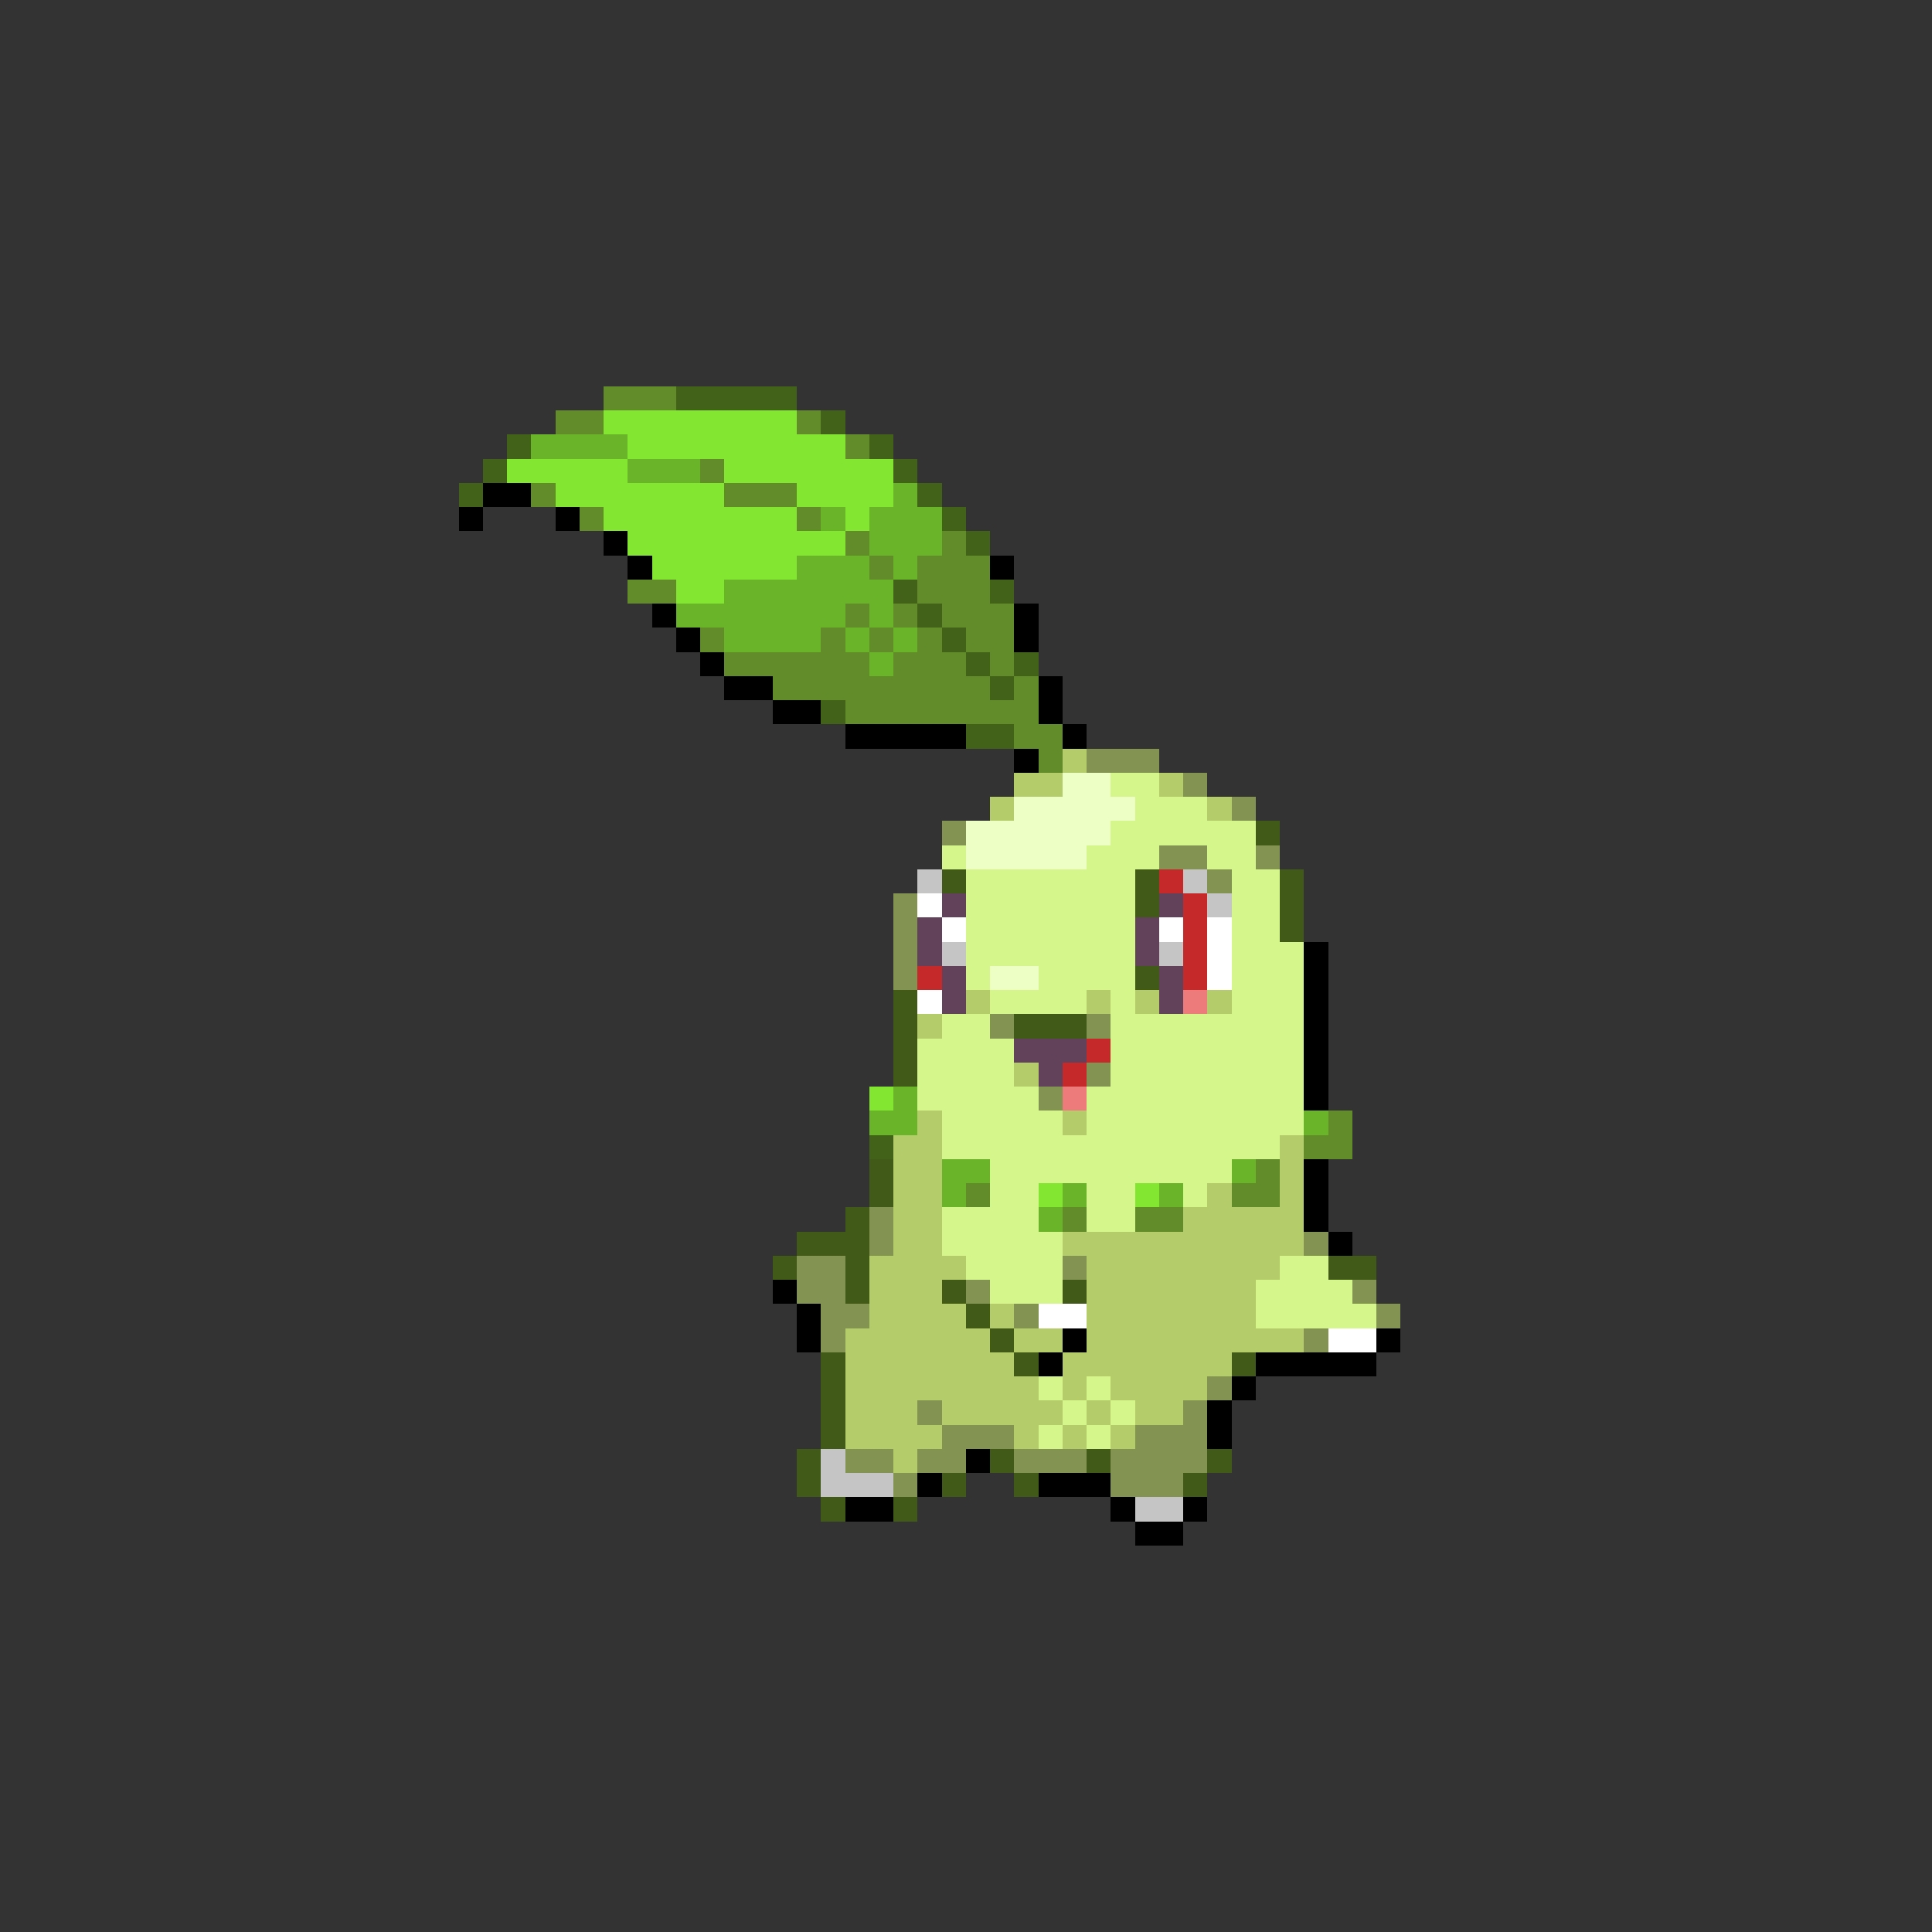 <svg xmlns="http://www.w3.org/2000/svg" viewBox="0 -0.5 80 80" shape-rendering="crispEdges">
<rect x="0" y="-0.5" width="80" height="80" fill="#333333" stroke="none"/>
<path stroke="#628b29" d="M25 16h3M23 17h2M33 17h1M35 18h1M29 19h1M22 20h1M30 20h3M24 21h1M33 21h1M35 22h1M39 22h1M36 23h1M38 23h3M26 24h2M38 24h3M35 25h1M37 25h1M39 25h3M29 26h1M34 26h1M36 26h1M38 26h1M40 26h2M30 27h6M37 27h3M41 27h1M32 28h9M42 28h1M35 29h8M42 30h2M43 31h1M55 46h1M54 47h2M52 48h1M40 49h1M51 49h2M44 50h1M47 50h2" />
<path stroke="#416218" d="M28 16h5M34 17h1M21 18h1M36 18h1M20 19h1M37 19h1M19 20h1M38 20h1M39 21h1M40 22h1M37 24h1M41 24h1M38 25h1M39 26h1M40 27h1M42 27h1M41 28h1M34 29h1M40 30h2M36 47h1" />
<path stroke="#83e631" d="M25 17h8M26 18h9M21 19h5M30 19h7M23 20h7M33 20h4M25 21h8M35 21h1M26 22h9M27 23h6M28 24h2M36 45h1M43 49h1M47 49h1" />
<path stroke="#6ab429" d="M22 18h4M26 19h3M37 20h1M34 21h1M36 21h3M36 22h3M33 23h3M37 23h1M30 24h7M28 25h7M36 25h1M30 26h4M35 26h1M37 26h1M36 27h1M37 45h1M36 46h2M54 46h1M39 48h2M51 48h1M39 49h1M44 49h1M48 49h1M43 50h1" />
<path stroke="#000000" d="M20 20h2M19 21h1M23 21h1M25 22h1M26 23h1M41 23h1M27 25h1M42 25h1M28 26h1M42 26h1M29 27h1M30 28h2M43 28h1M32 29h2M43 29h1M35 30h5M44 30h1M42 31h1M54 39h1M54 40h1M54 41h1M54 42h1M54 43h1M54 44h1M54 45h1M54 48h1M54 49h1M54 50h1M55 51h1M32 53h1M33 54h1M33 55h1M44 55h1M57 55h1M43 56h1M52 56h5M51 57h1M50 58h1M50 59h1M40 60h1M38 61h1M43 61h3M35 62h2M46 62h1M49 62h1M47 63h2" />
<path stroke="#b4cd6a" d="M44 31h1M42 32h2M48 32h1M41 33h1M50 33h1M40 41h1M45 41h1M47 41h1M50 41h1M38 42h1M42 44h1M38 46h1M44 46h1M37 47h2M53 47h1M37 48h2M53 48h1M37 49h2M50 49h1M53 49h1M37 50h2M49 50h5M37 51h2M44 51h10M36 52h4M45 52h8M36 53h3M45 53h7M36 54h4M41 54h1M45 54h7M35 55h6M42 55h2M45 55h9M35 56h7M44 56h7M35 57h8M44 57h1M46 57h4M35 58h3M39 58h5M45 58h1M47 58h2M35 59h4M42 59h1M44 59h1M46 59h1M37 60h1" />
<path stroke="#839452" d="M45 31h3M49 32h1M51 33h1M39 34h1M48 35h2M52 35h1M50 36h1M37 37h1M37 38h1M37 39h1M37 40h1M41 42h1M45 42h1M45 44h1M43 45h1M36 50h1M36 51h1M54 51h1M33 52h2M44 52h1M33 53h2M40 53h1M56 53h1M34 54h2M42 54h1M57 54h1M34 55h1M54 55h1M50 57h1M38 58h1M49 58h1M39 59h3M47 59h3M35 60h2M38 60h2M42 60h3M46 60h4M37 61h1M46 61h3" />
<path stroke="#eeffc5" d="M44 32h2M42 33h5M40 34h6M40 35h5M41 40h2" />
<path stroke="#d5f68b" d="M46 32h2M47 33h3M46 34h6M39 35h1M45 35h3M50 35h2M40 36h7M51 36h2M40 37h7M51 37h2M40 38h7M51 38h2M40 39h7M51 39h3M40 40h1M43 40h4M51 40h3M41 41h4M46 41h1M51 41h3M39 42h2M46 42h8M38 43h4M46 43h8M38 44h4M46 44h8M38 45h5M45 45h9M39 46h5M45 46h9M39 47h14M41 48h10M41 49h2M45 49h2M49 49h1M39 50h4M45 50h2M39 51h5M40 52h4M53 52h2M41 53h3M52 53h4M52 54h5M43 57h1M45 57h1M44 58h1M46 58h1M43 59h1M45 59h1" />
<path stroke="#415a18" d="M52 34h1M39 36h1M47 36h1M53 36h1M47 37h1M53 37h1M53 38h1M47 40h1M37 41h1M37 42h1M42 42h3M37 43h1M37 44h1M36 48h1M36 49h1M35 50h1M33 51h3M32 52h1M35 52h1M55 52h2M35 53h1M39 53h1M44 53h1M40 54h1M41 55h1M34 56h1M42 56h1M51 56h1M34 57h1M34 58h1M34 59h1M33 60h1M41 60h1M45 60h1M50 60h1M33 61h1M39 61h1M42 61h1M49 61h1M34 62h1M37 62h1" />
<path stroke="#c5c5c5" d="M38 36h1M49 36h1M50 37h1M39 39h1M48 39h1M34 60h1M34 61h3M47 62h2" />
<path stroke="#c52929" d="M48 36h1M49 37h1M49 38h1M49 39h1M38 40h1M49 40h1M45 43h1M44 44h1" />
<path stroke="#ffffff" d="M38 37h1M39 38h1M48 38h1M50 38h1M50 39h1M50 40h1M38 41h1M43 54h2M55 55h2" />
<path stroke="#62415a" d="M39 37h1M48 37h1M38 38h1M47 38h1M38 39h1M47 39h1M39 40h1M48 40h1M39 41h1M48 41h1M42 43h3M43 44h1" />
<path stroke="#ee7b7b" d="M49 41h1M44 45h1" />
</svg>